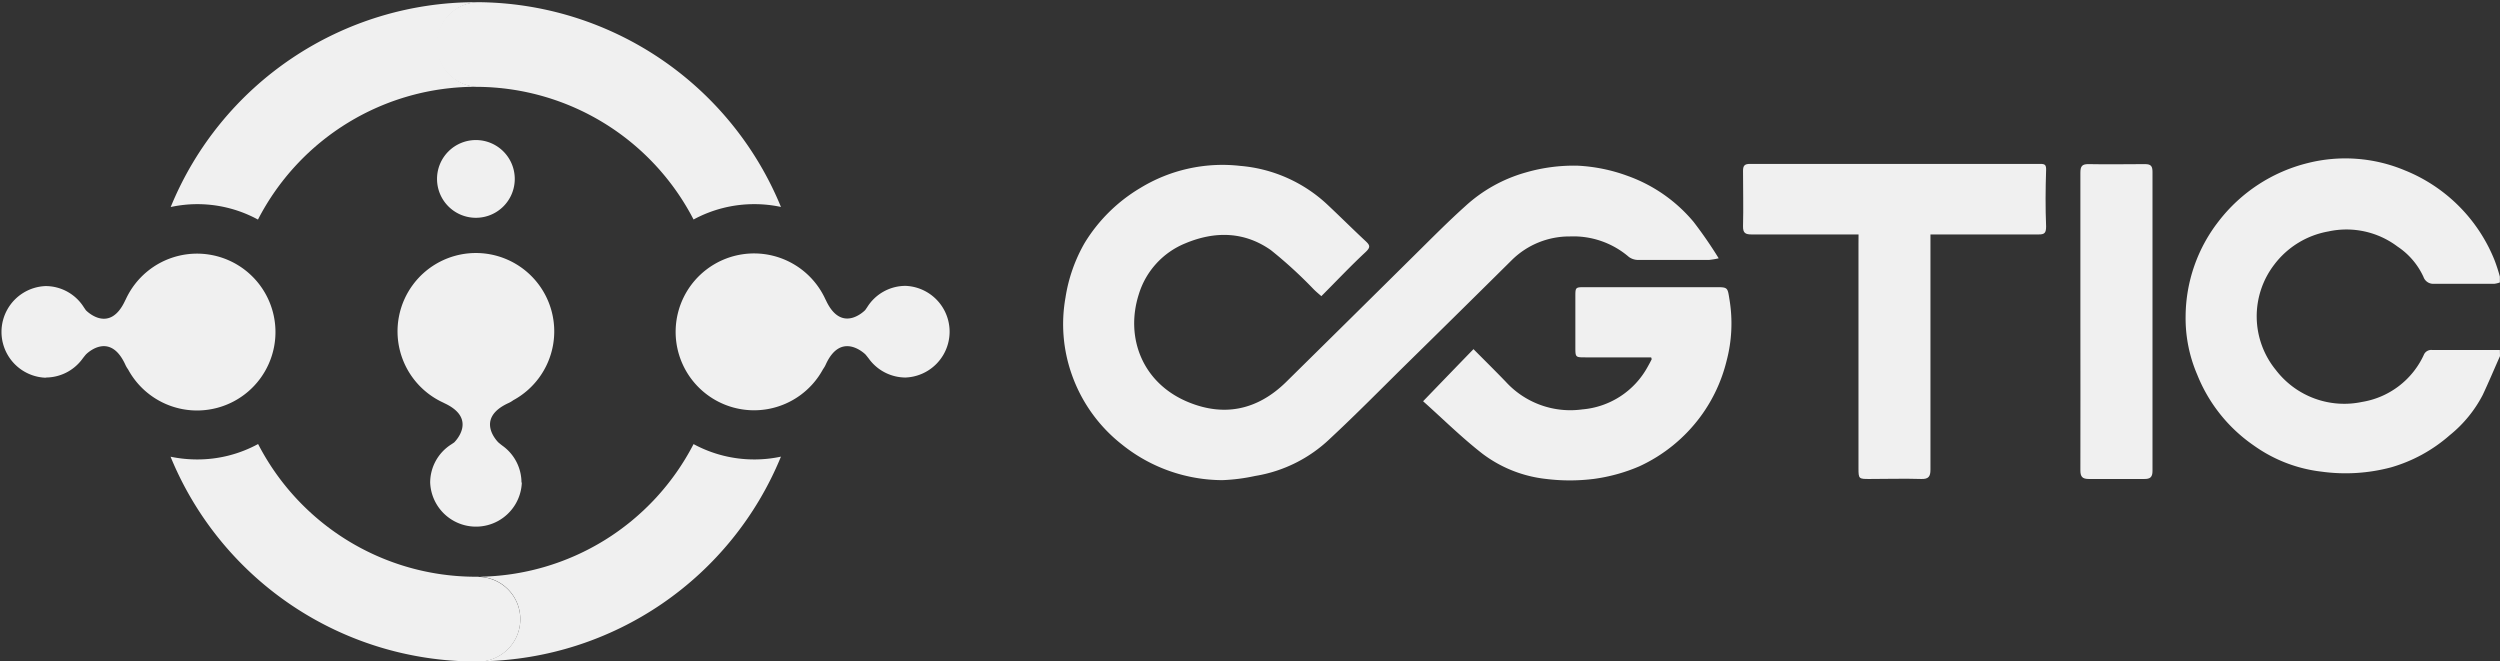 <svg xmlns="http://www.w3.org/2000/svg" viewBox="0 0 364.68 96.49">
    <rect x="0" y="0" width="364.68" height="96.49" fill="#333333" stroke="none"/>
    <defs>
        <style>
            .cls-1 {
                fill: #F0F0F0;
            }

            .cls-2 {
                fill: #F0F0F0;
            }

            .cls-3 {
                fill: none;
            }

            .cls-4 {
                fill: #F0F0F0;
            }

            .cls-5 {
                fill: #F0F0F0;
            }
        </style>
    </defs>
    <path class="cls-1"
        d="M386.93,83.74c-.84,1.89-1.64,3.8-2.52,5.67a18.42,18.42,0,0,1-4.82,5.88,22.26,22.26,0,0,1-8.54,4.68,25.78,25.78,0,0,1-10.16.63,21.17,21.17,0,0,1-9.84-3.79,22.81,22.81,0,0,1-8.28-10.34,20.84,20.84,0,0,1-1.7-8.56,22.76,22.76,0,0,1,4.8-13.81,23.55,23.55,0,0,1,13-8.51,22.46,22.46,0,0,1,14.2,1.07,23.57,23.57,0,0,1,13.07,13.11,24.45,24.45,0,0,1,.77,2.38V73a3.63,3.63,0,0,1-.82.2c-2.95,0-5.9,0-8.85,0a1.5,1.5,0,0,1-1.47-1A10.59,10.59,0,0,0,372,67.78a12.38,12.38,0,0,0-10.1-2.22A12.65,12.65,0,0,0,354,70.4a12.38,12.38,0,0,0,.24,15.38,12.56,12.56,0,0,0,12.57,4.65,12.05,12.05,0,0,0,9-6.85,1.17,1.17,0,0,1,1.27-.72c3.27,0,6.55,0,9.83,0Z"
        transform="translate(-22.25 -31.8)" />
    <path class="cls-1"
        d="M215,75c-.42-.36-.78-.66-1.12-1a64.44,64.44,0,0,0-6.24-5.71c-3.86-2.72-8.15-2.81-12.47-1a11.72,11.72,0,0,0-6.81,7.47c-2,6.31.54,13,7.33,15.74,5.2,2.11,10,1.08,14.11-2.92q9.48-9.34,18.94-18.71c2.4-2.37,4.76-4.76,7.26-7a21.71,21.71,0,0,1,8.78-4.9,25.1,25.1,0,0,1,7.63-1,24.49,24.49,0,0,1,7.21,1.47,22.31,22.31,0,0,1,9.68,6.73,62.59,62.59,0,0,1,3.66,5.31,11.28,11.28,0,0,1-1.44.24c-3.42,0-6.85,0-10.27,0a2.33,2.33,0,0,1-1.38-.43,12.42,12.42,0,0,0-8.61-3,11.94,11.94,0,0,0-8.43,3.4q-7.68,7.61-15.39,15.18c-3.71,3.65-7.35,7.36-11.16,10.9a20.54,20.54,0,0,1-10.95,5.46,27,27,0,0,1-4.78.61,23.5,23.5,0,0,1-14.64-5.2,22.41,22.41,0,0,1-7.34-10.28,22,22,0,0,1-.9-11.12,23,23,0,0,1,2.8-8,23.64,23.64,0,0,1,8.09-8A23,23,0,0,1,203.18,56a21.15,21.15,0,0,1,12.67,5.62c1.88,1.76,3.7,3.58,5.59,5.34.65.61.78.89,0,1.62C219.23,70.64,217.18,72.82,215,75Z"
        transform="translate(-22.25 -31.8)" />
    <path class="cls-1"
        d="M293.36,66h-1.27c-4.77,0-9.54,0-14.31,0-.91,0-1.29-.19-1.27-1.2.07-2.7,0-5.39,0-8.09,0-.75.24-1,1-1q21.19,0,42.39,0c.7,0,.84.18.82.93-.09,2.73-.11,5.46,0,8.19,0,.95-.23,1.18-1.1,1.17-4.81,0-9.62,0-14.42,0h-1.35v1.32q0,16.5,0,33c0,1-.29,1.38-1.34,1.35-2.51-.08-5,0-7.54,0-1.57,0-1.62,0-1.62-1.58q0-16.33,0-32.66Z"
        transform="translate(-22.25 -31.8)" />
    <path class="cls-2"
        d="M229.84,90.33c2.53-2.62,4.89-5.07,7.35-7.6,1.63,1.64,3.21,3.2,4.74,4.79a12.75,12.75,0,0,0,11.13,4,12,12,0,0,0,9.52-6.18c.21-.37.41-.74.6-1.12,0,0,0-.14-.08-.29h-9.57c-1.48,0-1.48,0-1.48-1.54V75.09c0-1.4,0-1.4,1.46-1.4,6.38,0,12.75,0,19.13,0,1.66,0,1.62.08,1.89,1.79a21.31,21.31,0,0,1-.43,9,22.79,22.79,0,0,1-3.73,8,23.08,23.08,0,0,1-9,7.35,25.3,25.3,0,0,1-6.63,1.83,28.27,28.27,0,0,1-7,0A18.77,18.77,0,0,1,238.52,98C235.47,95.63,232.71,92.89,229.84,90.33Z"
        transform="translate(-22.25 -31.8)" />
    <path class="cls-1"
        d="M325.72,78.64c0-7.22,0-14.43,0-21.64,0-.94.23-1.28,1.22-1.26,2.73.06,5.46,0,8.2,0,.88,0,1.1.3,1.1,1.15q0,21.8,0,43.61c0,.94-.38,1.18-1.21,1.17q-4,0-8.09,0c-.93,0-1.23-.34-1.22-1.28C325.74,93.14,325.72,85.89,325.72,78.64Z"
        transform="translate(-22.25 -31.8)" />
    <polygon class="cls-3" points="70.17 96.24 70.17 96.27 70.17 96.24 70.17 96.24" />
    <path class="cls-4" d="M91.64,63.57A5.67,5.67,0,1,0,86,57.9,5.67,5.67,0,0,0,91.64,63.57Z"
        transform="translate(-22.25 -31.8)" />
    <path class="cls-4"
        d="M98.32,102.19a6.62,6.62,0,0,0-2.61-5.25s0,0,0,0c-.43-.31-.76-.6-.76-.6s-3.54-3.42,1.44-5.73a3.7,3.7,0,0,0,.72-.42,11.43,11.43,0,1,0-10.2.34l.15.08c5,2.31,1.44,5.73,1.44,5.73l-.43.29h0A6.6,6.6,0,0,0,85,102.19a6.69,6.69,0,0,0,13.37,0Z"
        transform="translate(-22.25 -31.8)" />
    <polygon class="cls-3" points="69.86 0.01 69.86 0 69.86 0.01 69.86 0.01" />
    <path class="cls-4"
        d="M28.93,86.87a6.64,6.64,0,0,0,5.25-2.6s0,0,0,0c.31-.42.6-.76.6-.76s3.42-3.53,5.73,1.44a3.8,3.8,0,0,0,.42.73,11.44,11.44,0,1,0-.34-10.2s-.05.09-.08.15c-2.31,5-5.73,1.43-5.73,1.43l-.29-.42h0a6.6,6.6,0,0,0-5.59-3.11,6.69,6.69,0,0,0,0,13.37Z"
        transform="translate(-22.25 -31.8)" />
    <path class="cls-5"
        d="M154.35,86.87a6.64,6.64,0,0,1-5.25-2.6s0,0,0,0c-.31-.42-.6-.76-.6-.76S145,80,142.73,84.92a3.8,3.8,0,0,1-.42.73,11.44,11.44,0,1,1,.34-10.2l.08.15c2.31,5,5.73,1.43,5.73,1.43l.29-.42h0a6.6,6.6,0,0,1,5.59-3.11,6.69,6.69,0,0,1,0,13.37Z"
        transform="translate(-22.25 -31.8)" />
    <path class="cls-4"
        d="M51,61.58a18.5,18.5,0,0,1,8.88,2.25A35.73,35.73,0,0,1,91.66,44.46h.12A6.18,6.18,0,0,1,92,32.12h-.35A48.08,48.08,0,0,0,47.15,62,18.28,18.28,0,0,1,51,61.58Z"
        transform="translate(-22.25 -31.8)" />
    <path class="cls-4"
        d="M92.07,115.93h-.41A35.73,35.73,0,0,1,59.9,96.57,18.5,18.5,0,0,1,51,98.82a19,19,0,0,1-3.87-.4,48.12,48.12,0,0,0,44.49,29.87H92a5.44,5.44,0,0,0,.57,0,6.18,6.18,0,0,0-.5-12.33Z"
        transform="translate(-22.25 -31.8)" />
    <path class="cls-5"
        d="M123.42,63.82a18.56,18.56,0,0,1,8.87-2.24,18.37,18.37,0,0,1,3.88.41A48.13,48.13,0,0,0,92.1,32.12H92a6.18,6.18,0,0,0-.25,12.35h.33A35.75,35.75,0,0,1,123.42,63.82Z"
        transform="translate(-22.25 -31.8)" />
    <path class="cls-5"
        d="M132.29,98.82a18.56,18.56,0,0,1-8.87-2.24,35.73,35.73,0,0,1-31.35,19.35h0a6.18,6.18,0,0,1,.5,12.33,48.1,48.1,0,0,0,43.6-29.85A18.37,18.37,0,0,1,132.29,98.82Z"
        transform="translate(-22.25 -31.8)" />
</svg>
